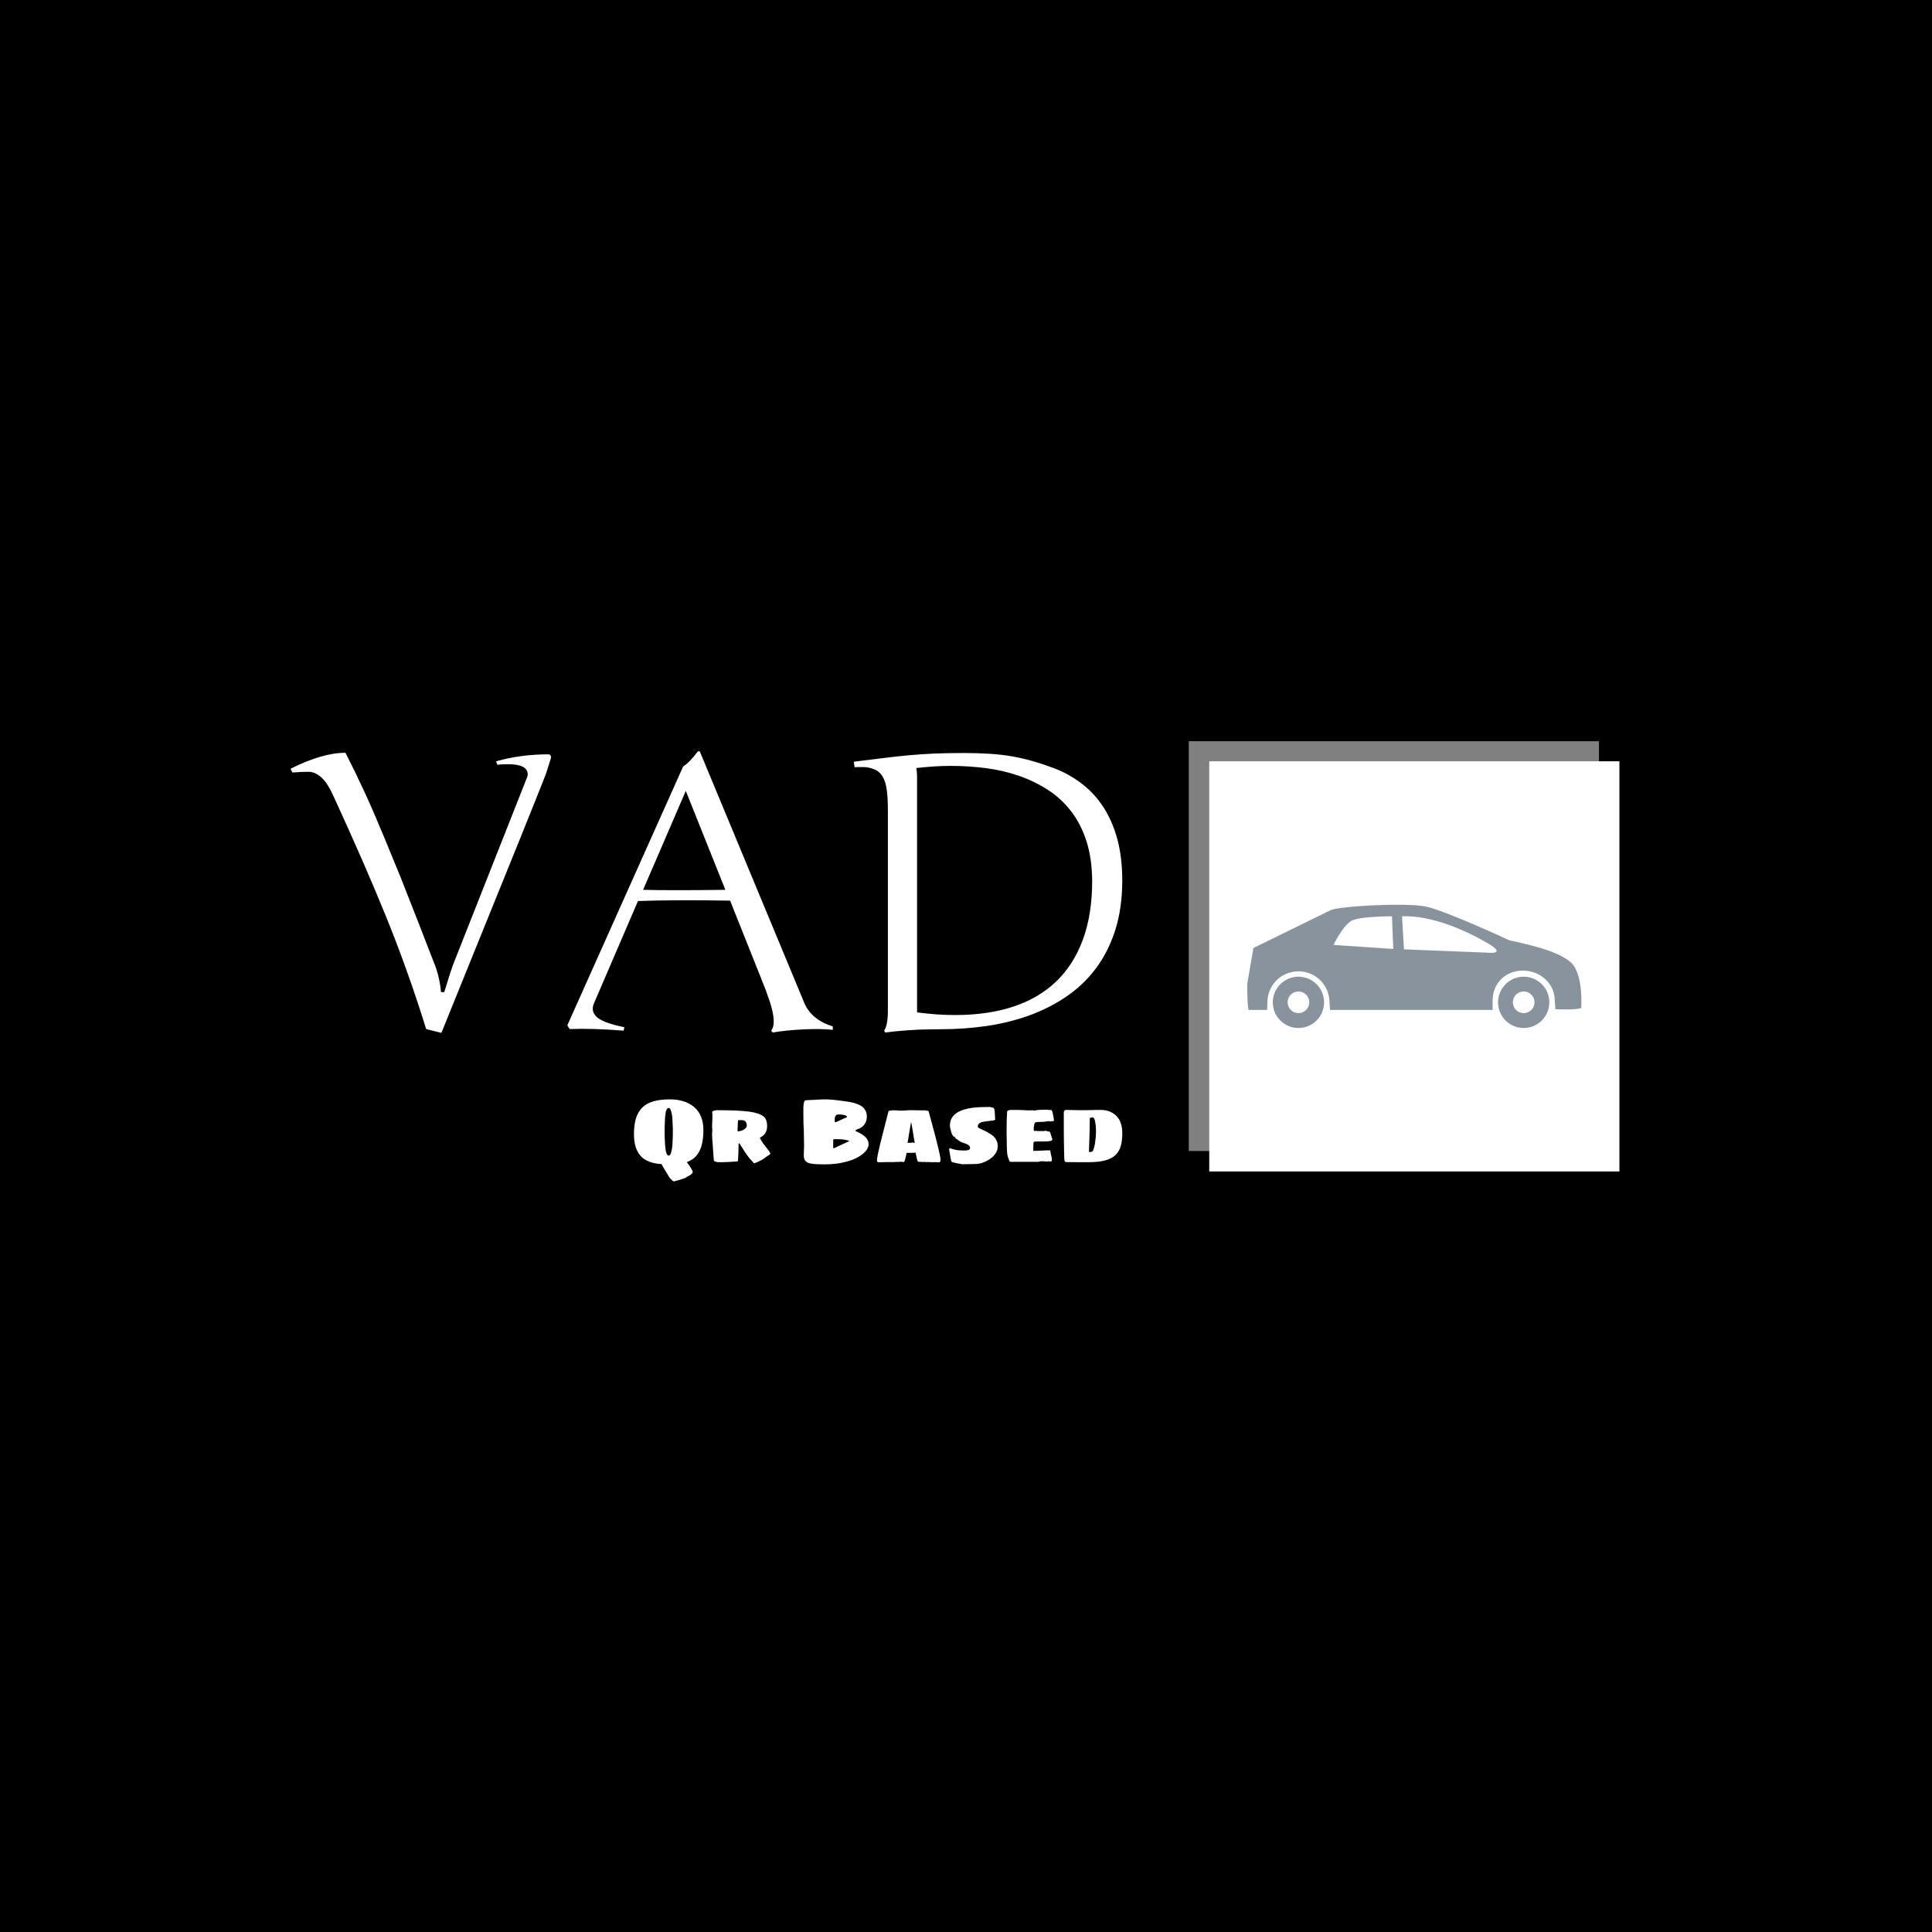 <svg xmlns="http://www.w3.org/2000/svg" version="1.1" xmlns:xlink="http://www.w3.org/1999/xlink" xmlns:svgjs="http://svgjs.dev/svgjs" width="1000" height="1000" viewBox="0 0 1000 1000"><rect width="1000" height="1000" fill="#000000"></rect><g transform="matrix(0.7,0,0,0.7,149.576,383.644)"><svg viewBox="0 0 396 132" data-background-color="#89939e" preserveAspectRatio="xMidYMid meet" height="333" width="1000" xmlns="http://www.w3.org/2000/svg" xmlns:xlink="http://www.w3.org/1999/xlink"><g id="tight-bounds" transform="matrix(1,0,0,1,0.24,-0.11)"><svg viewBox="0 0 395.52 132.22" height="132.22" width="395.52"><g><svg viewBox="0 0 641.615 214.489" height="132.22" width="395.52"><g transform="matrix(1,0,0,1,0,4.984)"><svg viewBox="0 0 395.52 204.52" height="204.52" width="395.52"><g><svg viewBox="0 0 395.52 204.52" height="204.52" width="395.52"><g><svg viewBox="0 0 395.52 133.882" height="133.882" width="395.52"><g transform="matrix(1,0,0,1,0,0)"><svg width="395.52" viewBox="-0.49 -35.79 107.17 36.28" height="133.882" data-palette-color="#000000"><path d="M18.95 0.49L18.95 0.49 16.99 0Q14.6-7.67 11.8-14.54 9.01-21.41 5.05-30L5.05-30Q4.3-31.69 3.49-32.42 2.69-33.15 1.82-33.15 0.95-33.15-0.24-33.06L-0.24-33.06-0.49-33.54Q3.61-35.6 6.59-35.6L6.59-35.6Q7.91-33.01 9.11-30.41 10.3-27.81 11.63-24.58 12.96-21.36 13.65-19.67 14.33-17.97 15.93-13.87 17.53-9.77 17.94-8.69L17.94-8.69Q18.7-6.91 18.9-4.76L18.9-4.76 19.31-4.76Q19.38-4.93 19.85-6.47 20.31-8.01 20.95-9.55L20.95-9.55 30.05-32.59Q30.2-33.52 29.24-33.89 28.27-34.25 26.15-34.06L26.15-34.06 26-34.5Q29.15-35.4 32.74-35.4L32.74-35.4Q32.93-35.4 33.02-35.24 33.11-35.08 33.06-34.91L33.06-34.91Q32.79-34.01 32.48-33.06 32.18-32.1 18.95 0.49ZM35.18-0.49L50.1-33.84Q50.93-34.35 52-35.79L52-35.79 52.24-35.79 65.7-3.39Q66.6-1.22 69.38-0.34L69.38-0.34 69.38 0.1Q67.8-0.07 65.57 0.04 63.35 0.15 61.64 0.44L61.64 0.44 61.45 0.2Q61.94-0.44 61.68-1.93 61.42-3.42 60.18-6.45L60.18-6.45 56.15-16.55Q48.97-16.67 44.28-16.5L44.28-16.5 38.64-3.39Q38.13-2.27 39.02-1.51 39.91-0.76 42.53-0.24L42.53-0.24 42.43 0.2Q38.18-0.12 35.5 0L35.5 0Q35.35-0.15 35.18-0.49L35.18-0.49ZM50.44-30.69L44.94-17.94Q48.48-17.85 55.54-17.94L55.54-17.94 50.44-30.69ZM80.24-32.54L80.24-32.54 80.24-2.15Q81.56-1.98 82.78-1.89 84-1.81 85.18-1.81L85.18-1.81Q89.3-1.81 92.57-2.87 95.84-3.93 98.12-6.09 100.39-8.25 101.59-11.49 102.8-14.72 102.8-19.09L102.8-19.09Q102.78-21.97 102.07-24.19 101.36-26.42 100.09-28.06 98.82-29.71 97.1-30.82 95.38-31.93 93.37-32.63 91.35-33.33 89.12-33.62 86.88-33.91 84.59-33.91L84.59-33.91Q83.49-33.91 82.39-33.84 81.29-33.76 80.15-33.64L80.15-33.64Q80.2-33.3 80.22-33.02 80.24-32.74 80.24-32.54ZM72.19-33.74L72.09-34.45Q74.21-34.72 75.9-34.92 77.58-35.13 79.17-35.28 80.76-35.42 82.44-35.5 84.13-35.57 86.25-35.57L86.25-35.57Q88.08-35.57 89.59-35.47 91.11-35.38 92.46-35.14 93.82-34.91 95.12-34.53 96.43-34.16 97.87-33.62L97.87-33.62Q99.8-32.89 101.42-31.65 103.05-30.42 104.22-28.64 105.39-26.86 106.04-24.49 106.68-22.12 106.68-19.09L106.68-19.09Q106.66-15.5 105.76-12.7 104.85-9.89 103.24-7.76 101.63-5.64 99.42-4.15 97.21-2.66 94.62-1.73 92.04-0.81 89.16-0.39 86.27 0.02 83.32 0.02L83.32 0.02Q83.08 0.02 81.72 0.04 80.37 0.05 78.83 0.17 77.29 0.29 76.14 0.44L76.14 0.44 76 0.2Q76.48-0.51 76.48-2.39L76.48-2.39 76.48-28.1Q76.48-29.71 76.34-30.8 76.19-31.88 75.8-32.54 75.41-33.2 74.7-33.48 73.99-33.76 73.36-33.76 72.72-33.76 72.55-33.76 72.38-33.76 72.19-33.74L72.19-33.74Z" opacity="1" transform="matrix(1,0,0,1,0,0)" fill="#ffffff" class="undefined-text-0" data-fill-palette-color="primary" id="text-0"></path></svg></g></svg></g><g transform="matrix(1,0,0,1,163.31,165.489)"><svg viewBox="0 0 232.21 39.031" height="39.031" width="232.21"><g transform="matrix(1,0,0,1,0,0)"><svg width="232.21" viewBox="1.55 -34.75 270.08 45.4" height="39.031" data-palette-color="#c8c8c8"><path d="M23.75 10.65L23.65 10.65Q23.6 10.65 23.3 10.45L23.3 10.45Q23 10.4 22.05 9.45L22.05 9.45 21.9 9.15Q21.7 9.15 21.65 9.05L21.65 9.05 21.45 8.9 17.5 2.4Q17.3 1.85 16.75 1.05L16.75 1.05Q12.3 0.8 9.2-0.65L9.2-0.65Q5.5-2.3 3.7-5.65L3.7-5.65Q1.55-9.25 1.55-15.65L1.55-15.65Q1.55-20.8 2.7-24.4 3.85-28 6.25-30.3L6.25-30.3Q8.6-32.6 12.4-33.68 16.2-34.75 21.65-34.75L21.65-34.75Q25.9-34.75 29.65-33.45L29.65-33.45Q34.3-31.7 36.8-28.4L36.8-28.4Q39.95-24.25 39.95-17.75L39.95-17.75Q39.95-10 37.5-5.65L37.5-5.65Q35.25-1.6 30.75-0.05L30.75-0.05Q32.4 2.15 33 3.15L33 3.15Q34.05 4.75 34.05 5.45L34.05 5.45Q34.05 5.9 33.65 6.3 33.25 6.7 32.4 7.3L32.4 7.3 30.95 8.05Q30.6 8.3 30.3 8.47 30 8.65 29.8 8.8L29.8 8.8 28.9 9.05Q28.45 9.25 27.9 9.4L27.9 9.4Q27.85 9.4 27.68 9.45 27.5 9.5 27.25 9.65L27.25 9.65Q26.05 10.05 24.8 10.3L24.8 10.3Q24.45 10.4 24.15 10.4L24.15 10.4Q24.15 10.65 23.95 10.65L23.95 10.65 23.75 10.65ZM20.75-3.65Q21.3-3.65 21.75-4.4L21.75-4.4Q22.55-6.2 22.8-9.45L22.8-9.45Q22.95-11.3 23.05-15.4L23.05-15.4 23.05-17.4 23.05-18.65Q22.9-22.65 22.8-24L22.8-24Q22.6-27.15 21.75-29.15L21.75-29.15Q21.3-30 20.75-30L20.75-30Q19.75-30 19.15-27.9L19.15-27.9Q18.7-25.4 18.65-22.65L18.65-22.65Q18.5-20.65 18.5-16.4L18.5-16.4Q18.5-13.55 18.65-11.7L18.65-11.7Q18.7-8.9 19.15-6.25L19.15-6.25Q19.7-3.65 20.75-3.65L20.75-3.65ZM67.95 0.55Q65.75-1.6 64.2-3.8L64.2-3.8Q63.1-5.25 60.8-8.95L60.8-8.95 59.95-10.3Q59.9-10.35 59.87-10.38 59.85-10.4 59.85-10.4L59.85-10.4 59.6-10.4 59.4-10.3Q59.35-9.65 59.35-6.8L59.35-6.8Q59.35-4.95 59.15-2.45L59.15-2.45 59.1-0.95Q58.9-0.4 58.85-0.4L58.85-0.4 58.5-0.4 58.35-0.4Q52.85 0 50.35 0L50.35 0 49.6 0 48.65 0Q48.1 0 47.85-0.05L47.85-0.05 47.5-0.05 45.95-0.55 45.85-0.9Q45.75-0.9 45.72-1.1 45.7-1.3 45.7-1.4L45.7-1.4Q45.55-3.5 45.45-4.45L45.45-4.45Q45.25-7.15 45.2-8.4L45.2-8.4Q45.1-9.6 45.1-9.95L45.1-9.95 44.85-12.7 44.8-14.2Q44.75-14.65 44.75-15.45L44.75-15.45 44.75-15.9Q44.85-16.15 44.85-16.7L44.85-16.7 44.85-17.55Q44.9-17.75 44.9-18L44.9-18 44.85-18.4 44.85-18.9Q44.85-19.25 44.75-19.45L44.75-19.45 44.75-19.75 44.8-21Q44.85-21.35 44.85-22.05L44.85-22.05Q44.95-23.55 44.95-24.9L44.95-24.9 44.95-25.4Q44.9-25.55 44.9-26.05L44.9-26.05 44.9-26.75 44.9-27.25Q44.75-27.4 44.75-27.55L44.75-27.55Q44.75-28.25 46-28.55L46-28.55Q46.65-28.75 47.85-28.75L47.85-28.75Q59.55-28.75 65.35-27.95L65.35-27.95Q71.05-27.15 73.35-25.2L73.35-25.2Q74.35-24.25 74.77-22.98 75.2-21.7 75.2-19.95L75.2-19.95Q75.2-17.15 73.6-15.25L73.6-15.25Q72.55-14.2 71.15-13.5L71.15-13.5Q71.45-12.75 72.9-10.5L72.9-10.5Q73.2-10.15 73.47-9.75 73.75-9.35 74.15-8.9L74.15-8.9Q75.1-7.6 76.35-6.05L76.35-6.05Q76.4-5.85 76.75-5.2L76.75-5.2Q77-5.1 77.02-4.98 77.05-4.85 76.95-4.65L76.95-4.65Q76.55-4.05 74.6-2.9L74.6-2.9Q74.35-2.65 74-2.4L74-2.4Q73-1.6 71.25-0.75L71.25-0.75Q69.65 0.1 68.5 0.45L68.5 0.45Q68.05 0.7 67.95 0.55L67.95 0.55ZM58.85-17.05Q59.5-17.05 60.6-17.3L60.6-17.3Q61.65-17.6 62.1-17.9L62.1-17.9Q62.85-18.35 63.4-18.9L63.4-18.9Q63.95-19.55 63.95-20.4L63.95-20.4Q63.95-21.8 63.1-22.65L63.1-22.65Q62.35-23.25 61.25-23.25L61.25-23.25 59.1-23.25Q59.1-22.6 59-21.2L59-21.2 58.95-20.15Q58.85-19.15 58.85-17.05L58.85-17.05ZM107.04 1.2Q103.49 1.2 101.37 1.03 99.24 0.85 97.99 0.4L97.99 0.4Q96.69-0.15 96.09-1.1 95.49-2.05 95.49-3.65L95.49-3.65 95.49-4.9Q95.54-5.4 95.54-6.4L95.54-6.4Q95.59-6.9 95.59-7.9L95.59-7.9Q95.64-8.4 95.64-8.95L95.64-8.95Q95.64-10.85 95.54-14.65L95.54-14.65 95.49-17.65Q95.24-21.2 95.24-26.25L95.24-26.25 95.24-27.95 95.24-29.5Q95.24-31.25 95.39-32.05L95.39-32.05Q95.49-32.3 95.52-32.5 95.54-32.7 95.54-32.8L95.54-32.8Q95.59-33.7 96.29-34.15L96.29-34.15Q96.69-34.3 97.39-34.3L97.39-34.3Q97.84-34.3 98.37-34.35 98.89-34.4 99.49-34.4L99.49-34.4Q100.29-34.4 101.99-34.5L101.99-34.5Q102.44-34.55 103.07-34.6 103.69-34.65 104.49-34.65L104.49-34.65Q106.09-34.75 106.74-34.75L106.74-34.75Q110.84-34.75 116.34-33.95L116.34-33.95Q120.19-33.5 122.34-33L122.34-33Q125.99-32.1 127.89-30.65L127.89-30.65Q130.34-28.55 130.34-25.3L130.34-25.3Q130.34-21.1 126.89-18.95L126.89-18.95Q126.64-18.8 126.44-18.73 126.24-18.65 126.04-18.55L126.04-18.55Q125.14-18.3 124.49-17.9L124.49-17.9Q124.39-17.85 124.24-17.73 124.09-17.6 123.99-17.4L123.99-17.4Q123.99-17.4 124.02-17.38 124.04-17.35 124.04-17.3L124.04-17.3Q124.04-17.3 124.14-17.2L124.14-17.2Q127.59-15.8 129.74-13.75L129.74-13.75Q131.34-11.95 131.34-10L131.34-10Q131.34-7.25 127.99-4.45L127.99-4.45Q124.69-1.85 119.84-0.5L119.84-0.5Q116.24 0.5 112.74 0.9L112.74 0.9Q110.09 1.2 107.04 1.2L107.04 1.2ZM112.99-22.15Q113.24-22.15 113.54-22.3L113.54-22.3Q114.84-22.75 115.99-23.4L115.99-23.4Q116.69-23.7 117.37-24.03 118.04-24.35 118.29-24.45L118.29-24.45 118.74-24.65 119.14-24.75Q119.34-24.75 119.34-25L119.34-25Q119.34-25.85 117.49-26.15L117.49-26.15Q116.39-26.4 114.74-26.4L114.74-26.4Q113.24-26.4 112.84-25.25L112.84-25.25Q112.59-24.65 112.59-23.75 112.59-22.85 112.59-22.65L112.59-22.65 112.59-22.4Q112.59-22.15 112.99-22.15L112.99-22.15ZM112.14-7.7L112.24-7.7Q112.24-7.7 112.27-7.7 112.29-7.7 112.29-7.75L112.29-7.75Q115.79-9.45 120.24-11.45L120.24-11.45Q120.44-11.65 120.49-11.65L120.49-11.65 120.74-11.8Q118.64-12.45 116.59-12.65L116.59-12.65Q113.99-12.75 112.29-12.75L112.29-12.75Q111.74-12.75 111.74-12.05L111.74-12.05 111.74-8.05Q111.74-7.7 112.14-7.7L112.14-7.7ZM136.74 0.05Q135.79 0.05 135.99-1.65L135.99-1.65Q135.99-2.25 136.24-3L136.24-3Q136.24-3.35 136.29-3.58 136.34-3.8 136.34-3.95L136.34-3.95Q137.49-9.4 138.89-14.7L138.89-14.7 142.29-28Q142.29-28.1 142.44-28.25 142.59-28.4 142.74-28.5L142.74-28.5 143.09-28.5Q143.69-28.5 144.04-28.65L144.04-28.65Q144.34-28.7 145.09-28.7L145.09-28.7Q146.29-28.7 146.89-28.65L146.89-28.65Q147.79-28.5 148.74-28.5L148.74-28.5 151.34-28.55Q151.74-28.65 152.29-28.65L152.29-28.65 154.49-28.75 156.14-28.75Q157.09-28.75 157.99-28.7L157.99-28.7 159.39-28.7Q159.89-28.65 160.84-28.65L160.84-28.65 162.74-28.65Q162.89-28.65 163.04-28.6 163.19-28.55 163.29-28.5L163.29-28.5Q163.49-28.4 163.79-28.4L163.79-28.4 164.24-28.4Q164.59-28.15 164.59-27.9L164.59-27.9 168.14-14.7Q169.79-8.35 170.74-3.95L170.74-3.95Q170.74-3.7 170.89-3L170.89-3Q171.09-2 171.09-1.4L171.09-1.4Q171.09-1.05 170.99-0.45L170.99-0.45Q170.74 0.05 170.29 0.05L170.29 0.05 169.74 0.05Q169.09 0.05 168.74 0L168.74 0 167.64 0 166.59 0 165.74 0Q165.39 0 165.34-0.05L165.34-0.05 162.59-0.05 162.54-0.15Q162.44-0.25 162.24-0.25L162.24-0.25 162.09-0.15Q162.09-0.05 161.99-0.05L161.99-0.05 161.84-0.05 161.49-0.05Q161.24-0.15 160.59-0.15L160.59-0.15Q159.39-0.25 158.59-0.25L158.59-0.25Q158.04-1.4 157.29-5.3L157.29-5.3Q156.24-5.15 154.89-5.15L154.89-5.15 153.59-5.15 152.34-5.15Q152.14-4.4 152.09-3.9L152.09-3.9Q152.04-3.65 151.69-2.2 151.34-0.75 151.04-0.25L151.04-0.25 150.74-0.15Q150.59-0.1 150.49-0.08 150.39-0.05 150.39-0.05L150.39-0.05 150.29-0.05Q149.99-0.05 149.89-0.15L149.89-0.15Q149.69-0.25 149.64-0.25L149.64-0.25 147.74-0.15 146.34-0.15Q146.09-0.1 145.94-0.08 145.79-0.05 145.74-0.05L145.74-0.05 141.74-0.05 141.34-0.05Q140.89 0 139.49 0L139.49 0 138.29 0Q137.99 0.05 137.34 0.05L137.34 0.05 136.74 0.05ZM156.84-10.65Q156.54-12.35 156.49-12.65L156.49-12.65 156.09-15.05Q155.99-15.75 155.89-16.32 155.79-16.9 155.74-17.4L155.74-17.4Q155.59-18 155.52-18.53 155.44-19.05 155.34-19.5L155.34-19.5Q155.29-19.8 155.24-20.28 155.19-20.75 155.09-20.95L155.09-20.95 154.99-21.55Q154.99-21.75 154.89-21.9L154.89-21.9 154.84-22.2Q154.74-21.9 154.74-21.9L154.74-21.9 154.74-21.7 154.74-21.55Q154.74-21.5 154.69-21.38 154.64-21.25 154.59-20.95L154.59-20.95Q154.54-20.7 154.49-20.33 154.44-19.95 154.34-19.5L154.34-19.5 153.99-17.45 153.59-15.15 153.44-14.05Q153.34-13.65 153.24-12.75L153.24-12.75Q152.79-10.5 152.84-10.7L152.84-10.7 155.04-10.7Q155.09-10.75 155.19-10.83 155.29-10.9 155.34-10.9L155.34-10.9 155.49-10.9Q155.74-10.9 155.92-10.85 156.09-10.8 156.24-10.75L156.24-10.75Q156.54-10.65 156.84-10.65L156.84-10.65ZM183.04 1.15L182.44 1 181.29 0.8Q179.64 0.55 178.54 0.2L178.54 0.2Q177.94 0.15 177.49-0.15L177.49-0.15Q177.09-0.3 176.99-0.55L176.99-0.55 175.89-6.75 175.89-7Q175.89-7.35 175.96-7.53 176.04-7.7 176.29-7.75L176.29-7.75Q179.54-6.5 182.69-6.5L182.69-6.5Q183.69-6.5 184.24-6.45L184.24-6.45Q186.14-6.45 186.99-6.95L186.99-6.95Q187.44-7.25 187.44-7.8L187.44-7.8Q187.44-8.6 186.94-9.13 186.44-9.65 185.49-10.05L185.49-10.05 183.89-10.65Q183.19-10.8 182.29-11.2L182.29-11.2Q182.29-11.25 182.24-11.28 182.19-11.3 182.14-11.4L182.14-11.4Q181.94-11.45 181.29-11.9L181.29-11.9 180.99-12.05Q181.09-12.05 181.09-12.1 181.09-12.15 180.94-12.2L180.94-12.2Q180.79-12.3 180.36-12.53 179.94-12.75 179.64-13.05L179.64-13.05Q179.19-13.3 179.19-13.65L179.19-13.65 179.19-13.9Q177.94-13.9 177.04-16.5L177.04-16.5Q176.29-19.15 176.29-20.25L176.29-20.25Q176.29-24.9 180.29-27.4L180.29-27.4Q183.54-29.45 189.24-30.15L189.24-30.15Q192.94-30.55 198.44-30.55L198.44-30.55Q199.14-30.3 199.54-30.25L199.54-30.25Q200.44-30.2 200.74-29.65L200.74-29.65Q200.89-29.4 200.99-28.65L200.99-28.65Q201.14-27.85 201.29-24L201.29-24Q201.39-23.9 201.39-23.7L201.39-23.7Q201.39-23.3 200.29-23.05L200.29-23.05Q199.09-22.9 198.74-22.9L198.74-22.9 197.59-22.75Q195.64-22.5 195.04-22.4L195.04-22.4Q192.99-22.05 192.19-21.15L192.19-21.15Q191.69-20.55 191.69-19.9L191.69-19.9Q191.69-19.55 191.79-19.35 191.89-19.15 192.29-18.9L192.29-18.9Q192.74-18.65 194.89-17.65L194.89-17.65Q197.19-16.65 199.49-15.05L199.49-15.05Q201.44-13.7 202.29-11.45L202.29-11.45Q202.74-10.5 202.74-8.95L202.74-8.95Q202.74-7.55 202.39-6.55L202.39-6.55Q201.09-3.25 197.49-1.15L197.49-1.15Q195.79-0.15 193.94 0.43 192.09 1 190.39 1L190.39 1 183.04 1.15ZM209.54-0.2Q209.44-0.2 209.39-0.4L209.39-0.4Q209.04-0.85 208.89-1.5L208.89-1.5Q208.74-1.75 208.64-2.15L208.64-2.15Q208.19-3.05 207.99-4.65L207.99-4.65Q207.79-6.95 207.79-8.3L207.79-8.3Q207.74-8.9 207.74-9.95L207.74-9.95 207.74-11.15Q207.74-12.65 207.69-13.5L207.69-13.5Q207.64-14.4 207.64-17.05L207.64-17.05Q207.64-24.15 207.94-28L207.94-28Q207.94-28.6 209.64-28.9L209.64-28.9 211.14-28.9 212.39-28.9Q215.24-28.9 216.64-28.8L216.64-28.8Q218.74-28.65 220.89-28.65L220.89-28.65Q221.39-28.65 221.64-28.7L221.64-28.7 222.39-28.7 222.64-28.5Q224.29-28.85 226.04-28.95 227.79-29.05 230.29-29.05L230.29-29.05Q230.39-29.05 230.54-28.9L230.54-28.9 232.14-28.9Q232.54-28.9 232.76-28.45 232.99-28 233.14-27.15L233.14-27.15Q233.34-26.5 233.44-25.55L233.44-25.55Q233.64-24.3 233.79-23.9L233.79-23.9Q233.79-22.5 233.29-22.5L233.29-22.5Q233.24-22.5 233.14-22.65L233.14-22.65 232.94-22.7Q232.69-22.75 232.39-22.65L232.39-22.65Q232.09-22.5 231.74-22.5L231.74-22.5Q231.44-22.5 231.24-22.65L231.24-22.65Q231.14-22.7 230.79-22.7L230.79-22.7Q230.34-22.7 229.74-22.55L229.74-22.55Q229.54-22.5 228.96-22.4 228.39-22.3 227.64-22.3L227.64-22.3Q225.49-22.3 224.54-22.2L224.54-22.2Q223.99-22.15 223.49-21.9L223.49-21.9 223.49-22Q223.29-22 223.14-21.5L223.14-21.5Q222.79-20.65 222.69-19.15L222.69-19.15Q222.64-18.7 222.64-18.15L222.64-18.15Q222.64-17.6 222.81-17.4 222.99-17.2 223.39-17.2L223.39-17.2Q223.69-17.2 223.89-17.4L223.89-17.4Q223.99-17.4 224.14-17.35 224.29-17.3 224.39-17.2L224.39-17.2 228.64-17.2Q228.69-17.3 228.79-17.35 228.89-17.4 228.99-17.4L228.99-17.4Q229.49-17.4 229.74-17.25L229.74-17.25Q230.04-17.1 230.94-16.95L230.94-16.95Q231.44-16.95 231.64-16.65L231.64-16.65Q231.89-16.3 231.89-16L231.89-16 232.94-12.7Q233.09-11.9 231.44-11.65L231.44-11.65Q230.49-11.45 227.79-11.45L227.79-11.45 225.64-11.45 224.14-11.45Q223.44-11.45 223.09-11.38 222.74-11.3 222.64-11L222.64-11Q222.44-10.75 222.44-10.2L222.44-10.2 222.44-10Q222.44-9.75 222.49-9.65L222.49-9.65 222.44-8.55Q222.39-8.2 222.39-7.5L222.39-7.5 222.39-7 222.39-6.55 222.39-6.25Q224.64-6.25 226.99-6.4L226.99-6.4Q229.29-6.55 231.54-6.55L231.54-6.55Q231.69-6.55 231.79-6.33 231.89-6.1 231.89-5.8L231.89-5.8Q231.99-5.5 231.99-5.15L231.99-5.15Q232.09-4.4 232.29-3.75L232.29-3.75 232.64-2.3 232.64-1.3 232.64-1.15 232.64-0.75 232.24-0.4 231.89-0.4 231.74-0.4Q231.19-0.4 231.04-0.45L231.04-0.45Q230.89-0.55 230.69-0.55L230.69-0.55Q230.59-0.5 230.39-0.4 230.19-0.3 230.04-0.2L230.04-0.2 230.04-0.45 229.44-0.4 228.69-0.4Q228.49-0.4 228.39-0.5L228.39-0.5 227.99-0.55Q226.14-0.55 225.39-0.2L225.39-0.2 209.54-0.2ZM247.18 0Q245.28-0.05 240.63-0.05L240.63-0.05Q239.93-0.05 239.68-0.95L239.68-0.95Q239.53-1.45 239.53-2.7L239.53-2.7Q239.53-4.95 239.43-6.65L239.43-6.65Q239.43-8.2 239.33-12.3L239.33-12.3 239.28-18.3 239.28-27.75Q239.28-28.1 239.66-28.5 240.03-28.9 240.38-28.9L240.38-28.9 243.28-28.85Q243.98-28.8 245.33-28.8L245.33-28.8Q246.78-28.75 248.93-28.75L248.93-28.75Q252.13-28.75 253.93-28.8L253.93-28.8Q255.68-28.9 259.78-28.9L259.78-28.9Q262.58-28.9 264.93-27.9L264.93-27.9Q267.88-26.65 269.63-24L269.63-24Q271.63-20.9 271.63-15.95L271.63-15.95Q271.63-11.5 270.66-8.5 269.68-5.5 267.53-3.65L267.53-3.65Q265.33-1.75 261.76-0.88 258.18 0 252.83 0L252.83 0 247.18 0ZM253.18-5.65Q254.28-5.65 254.63-5.75L254.63-5.75Q254.98-5.85 255.13-6L255.13-6Q255.88-6.75 256.53-10.45L256.53-10.45Q257.08-13.9 257.08-16.9L257.08-16.9 257.08-17.7Q257.08-19.45 256.83-21.05L256.83-21.05Q256.63-23 256.03-24.25L256.03-24.25Q255.68-24.8 255.13-24.8L255.13-24.8Q254.68-24.8 254.03-24.55L254.03-24.55 253.68-24.4Q253.68-23.25 253.58-19.25L253.58-19.25 253.53-16.15Q253.53-15.15 253.48-14.6L253.48-14.6 253.43-13.05 253.18-5.65Z" opacity="1" transform="matrix(1,0,0,1,0,0)" fill="#ffffff" class="undefined-text-1" data-fill-palette-color="secondary" id="text-1"></path></svg></g></svg></g></svg></g></svg></g><g transform="matrix(1,0,0,1,427.126,0)"><svg viewBox="0 0 214.489 214.489" height="214.489" width="214.489"><g><svg></svg></g><g id="icon-0"><svg viewBox="0 0 214.489 214.489" height="214.489" width="214.489"><g><rect width="195.026" height="195.026" x="9.731" y="9.731" fill="#ffffff" data-fill-palette-color="accent"></rect><rect width="195.026" height="195.026" x="-5.329070518200751e-15" y="-5.329070518200751e-15" fill="#ffffff" opacity="0.5" data-fill-palette-color="accent"></rect></g><g transform="matrix(1,0,0,1,27.804,77.939)"><svg viewBox="0 0 158.88 58.611" height="58.611" width="158.88"><g><svg xmlns="http://www.w3.org/2000/svg" xmlns:xlink="http://www.w3.org/1999/xlink" version="1.1" x="0" y="0" viewBox="0.296 33.947 99.406 36.671" enable-background="new 0 33.947 100 36.669" xml:space="preserve" width="158.88" height="58.611" class="icon-s-0" data-fill-palette-color="background" id="s-0"><g fill="#89939e" data-fill-palette-color="background"><path d="M15.524 55.357c-4.213 0-7.629 3.418-7.629 7.631s3.416 7.63 7.629 7.63c4.215 0 7.63-3.417 7.63-7.63S19.738 55.357 15.524 55.357zM15.524 66.189c-1.778 0-3.219-1.441-3.219-3.22s1.441-3.221 3.219-3.221c1.777 0 3.219 1.442 3.219 3.221C18.742 64.748 17.301 66.189 15.524 66.189z" fill="#89939e" data-fill-palette-color="background"></path><path d="M82.53 55.355c-4.215 0-7.632 3.417-7.632 7.629 0 4.214 3.417 7.631 7.632 7.631 4.212 0 7.63-3.417 7.63-7.631C90.16 58.772 86.742 55.355 82.53 55.355zM82.53 66.189c-1.778 0-3.222-1.441-3.222-3.22s1.443-3.221 3.222-3.221 3.223 1.442 3.223 3.221S84.309 66.189 82.53 66.189z" fill="#89939e" data-fill-palette-color="background"></path><path d="M78.23 44.515c0 0-18.764-8.75-24.754-10.018-5.987-1.268-26.597-0.115-28.554 1.151l-11.515 5.64L2.125 46.815 0.298 57.465c0 0-0.05 6.318 0.388 7.773h5.527l0.071-2.25c0-5.103 4.138-9.24 9.243-9.24 5.103 0 9.238 4.138 9.238 9.24l0.158 2.25h48.359l0.007-2.83c0-5.103 3.856-8.87 8.959-8.87s9.523 3.768 9.523 8.87l0.19 2.616c0 0 5.845 0.33 7.688-0.361 0 0 0.69-9.787-2.878-13.357C93.603 48.308 87.213 46.44 78.23 44.515zM25.956 45.896c0 0 2.363-5.01 4.943-6.924 1.911-1.627 12.446-1.583 12.446-1.583l0.389 9.715L25.956 45.896zM71.613 48.198l-24.698-0.978-0.577-9.846c9.154-0.344 19.576 4.549 25.563 8.06C77.89 48.946 71.613 48.198 71.613 48.198z" fill="#89939e" data-fill-palette-color="background"></path></g></svg></g></svg></g></svg></g></svg></g></svg></g><defs></defs></svg><rect width="395.52" height="132.22" fill="none" stroke="none" visibility="hidden"></rect></g></svg></g></svg>